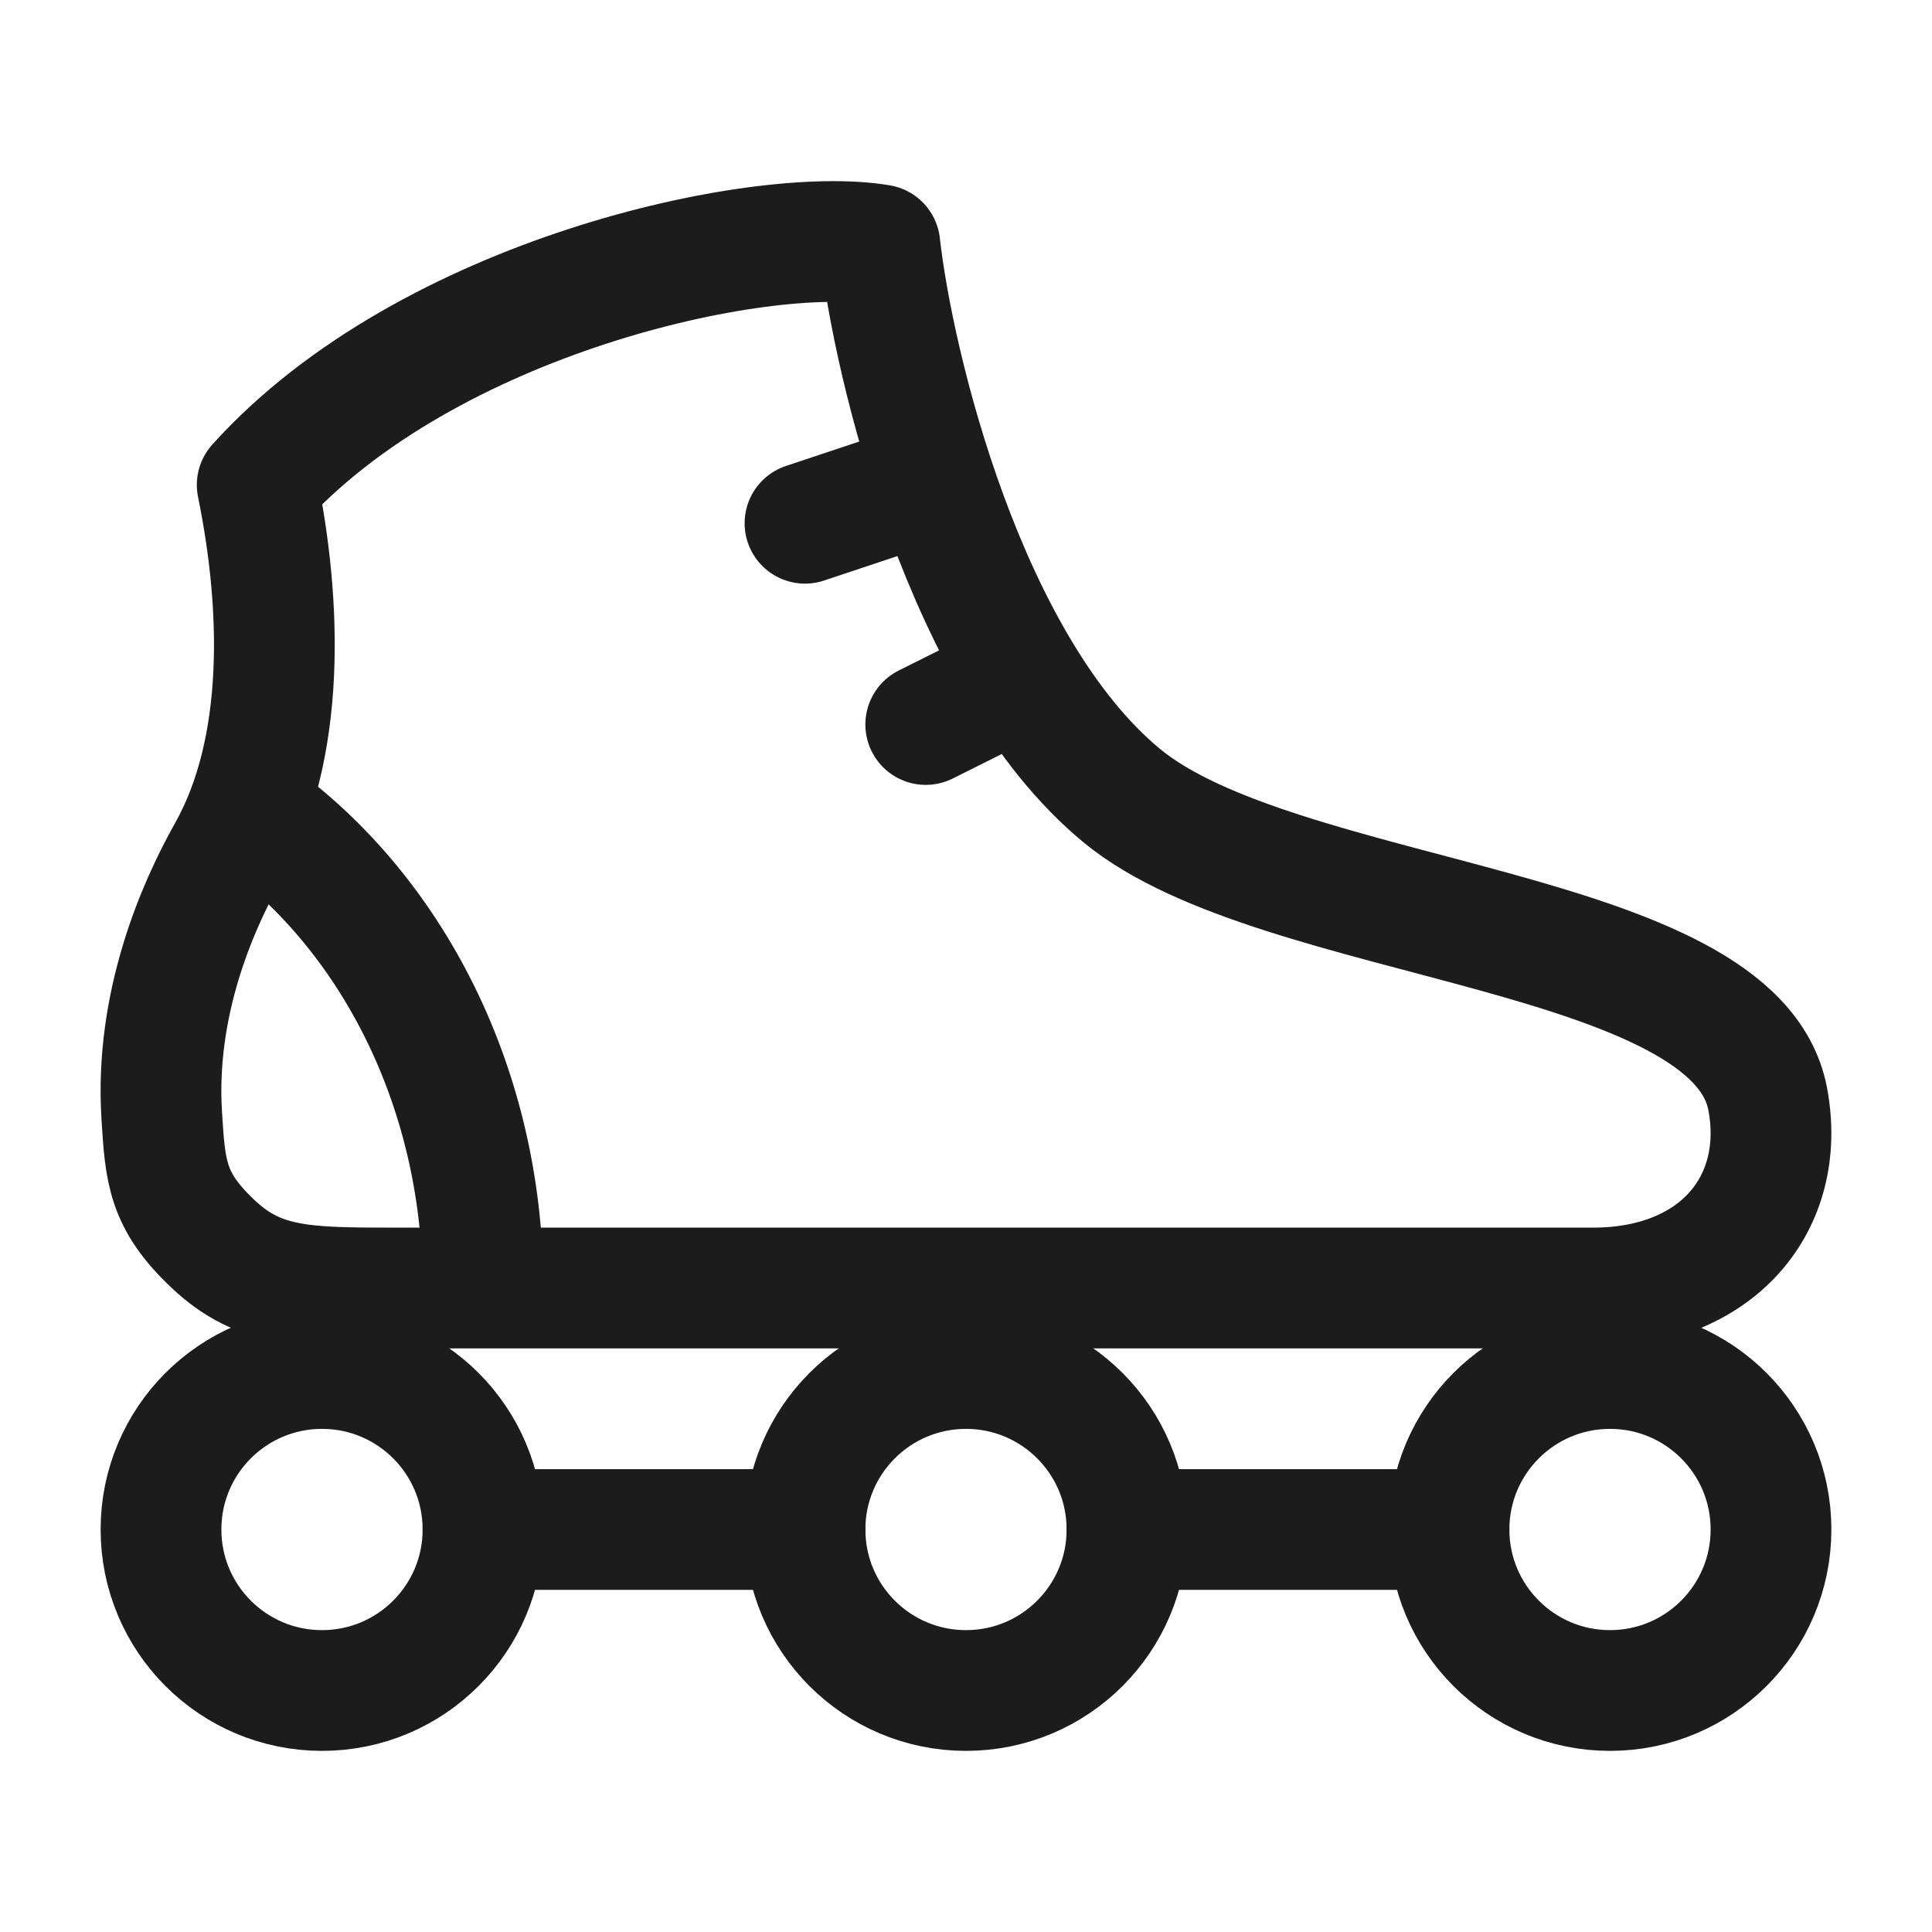 <svg width="24" height="24" viewBox="0 0 24 24" fill="none" xmlns="http://www.w3.org/2000/svg">
<g id="roller-skate">
<path id="Vector" d="M3.195 6.024C5.311 3.675 9.44 2.789 10.93 3.042C11.094 4.519 11.986 8.273 13.934 9.883C15.882 11.493 21.554 11.5 21.959 13.652C22.203 14.949 21.332 16 19.789 16H4.945C3.8 16 3.228 16 2.651 15.457C2.075 14.915 2.053 14.561 2.009 13.854C1.923 12.472 2.449 11.268 2.828 10.593C3.561 9.29 3.497 7.5 3.195 6.024Z" stroke="#1B1C1B" stroke-width="1.5" stroke-linecap="round" stroke-linejoin="round"/>
<path id="Vector_2" d="M12.5 8.5L11.5 9" stroke="#1B1C1B" stroke-width="1.5" stroke-linecap="round" stroke-linejoin="round"/>
<path id="Vector_3" d="M11.5 6L10 6.5" stroke="#1B1C1B" stroke-width="1.5" stroke-linecap="round" stroke-linejoin="round"/>
<path id="Vector_4" d="M4 21C5.105 21 6 20.105 6 19C6 17.895 5.105 17 4 17C2.895 17 2 17.895 2 19C2 20.105 2.895 21 4 21Z" stroke="#1B1C1B" stroke-width="1.5" stroke-linecap="round" stroke-linejoin="round"/>
<path id="Vector_5" d="M12 21C13.105 21 14 20.105 14 19C14 17.895 13.105 17 12 17C10.895 17 10 17.895 10 19C10 20.105 10.895 21 12 21Z" stroke="#1B1C1B" stroke-width="1.5" stroke-linecap="round" stroke-linejoin="round"/>
<path id="Vector_6" d="M20 21C21.105 21 22 20.105 22 19C22 17.895 21.105 17 20 17C18.895 17 18 17.895 18 19C18 20.105 18.895 21 20 21Z" stroke="#1B1C1B" stroke-width="1.5" stroke-linecap="round" stroke-linejoin="round"/>
<path id="Vector_7" d="M6 16C6 13.436 4.793 11.198 3 10" stroke="#1B1C1B" stroke-width="1.5" stroke-linejoin="round"/>
<path id="Vector_8" d="M6 19H10M14 19H18" stroke="#1B1C1B" stroke-width="1.5" stroke-linecap="round" stroke-linejoin="round"/>
</g>
</svg>
